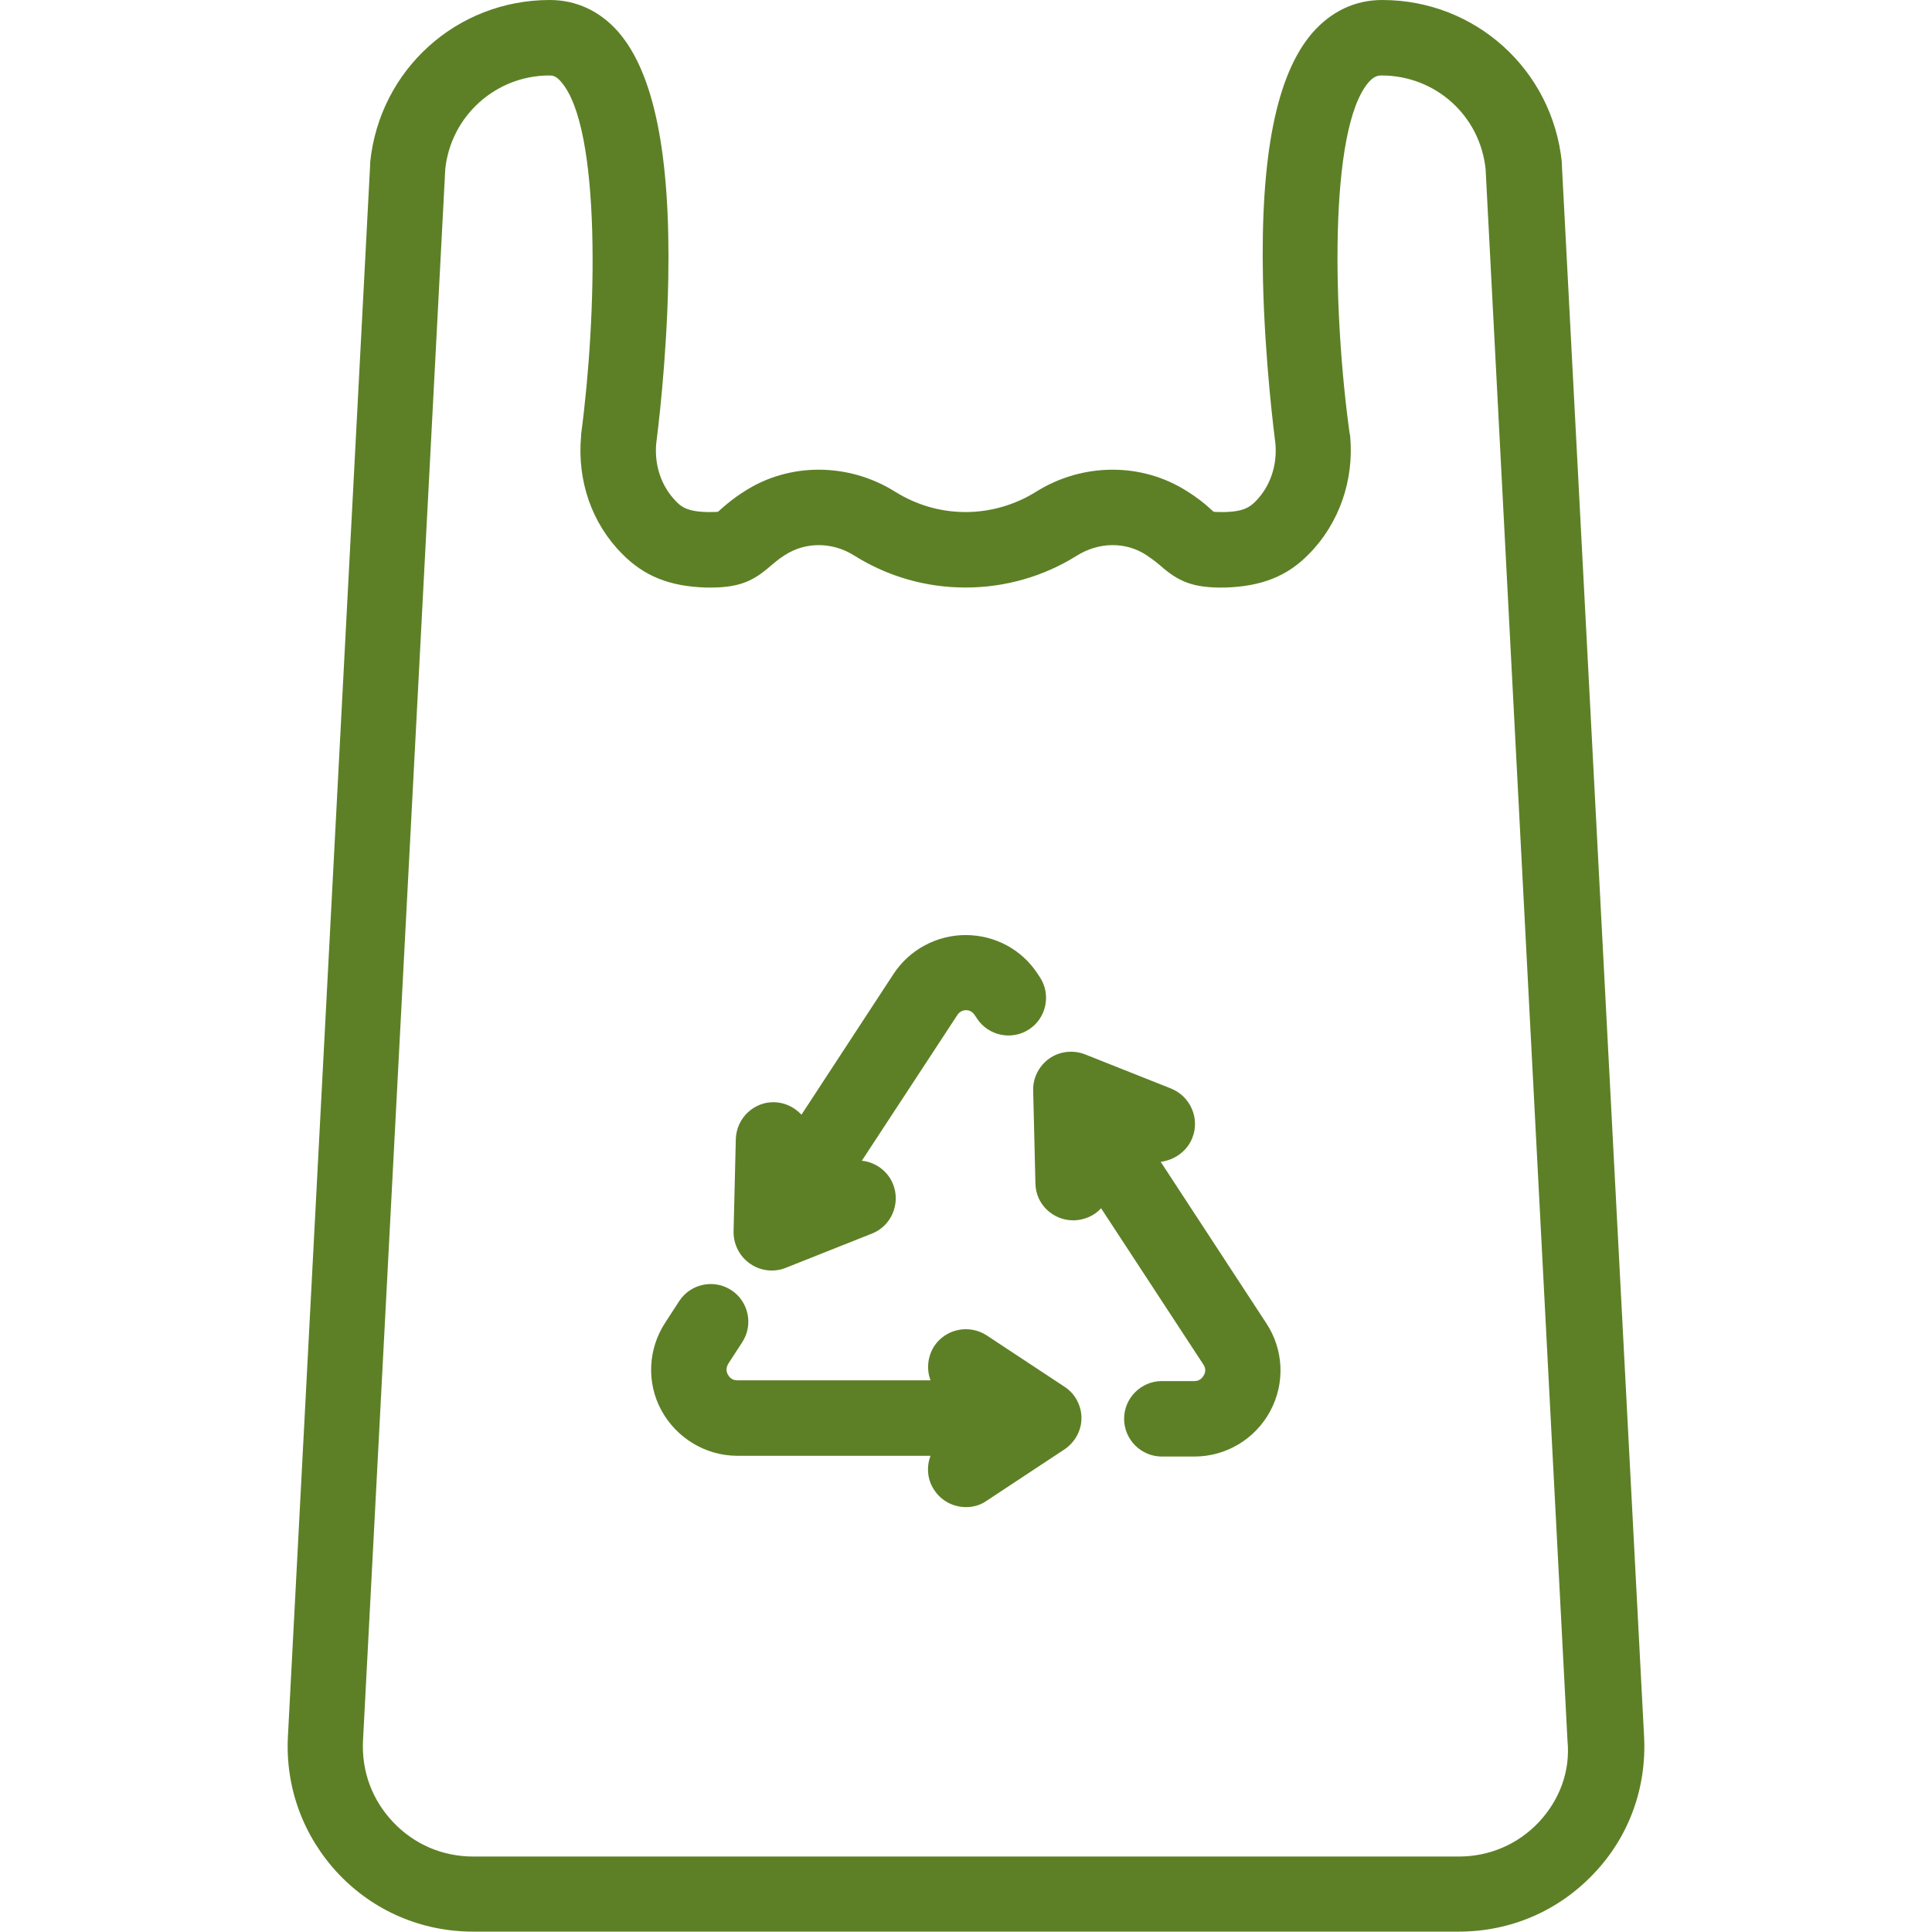 <?xml version="1.0" encoding="utf-8"?>
<!-- Generator: Adobe Illustrator 25.1.0, SVG Export Plug-In . SVG Version: 6.00 Build 0)  -->
<svg version="1.1" id="Capa_1" xmlns="http://www.w3.org/2000/svg" xmlns:xlink="http://www.w3.org/1999/xlink" x="0px" y="0px"
	 viewBox="0 0 512 512" style="enable-background:new 0 0 512 512;" xml:space="preserve">
<style type="text/css">
	.st0{fill:#5D8026;}
</style>
<g>
	<path class="st0" d="M282.1,367.5l-20.6-13.6c-4.6-3-10.8-1.8-13.9,2.8c-1.8,2.8-2.1,6.2-1,9.1h-51.2c-1.4,0-2.1-0.8-2.5-1.5
		c-0.4-0.7-0.6-1.7,0.1-2.9l3.7-5.7c3-4.6,1.7-10.8-2.9-13.8c-4.6-3-10.8-1.7-13.8,2.9l-3.7,5.7c-4.6,7-5,16-1,23.3s11.7,12,20.1,12
		h51.2c-1.1,2.9-0.9,6.3,1,9.1c1.9,2.9,5.1,4.5,8.4,4.5c1.9,0,3.8-0.5,5.5-1.7l20.6-13.6c2.8-1.9,4.5-5,4.5-8.3
		C286.6,372.5,284.9,369.3,282.1,367.5z"/>
	<path class="st0" d="M316,301.5c2-5.1-0.5-10.9-5.6-13l-22.9-9.1c-3.1-1.2-6.7-0.8-9.4,1.1s-4.4,5.1-4.3,8.5l0.6,24.7
		c0.1,5.4,4.6,9.7,10,9.7c0.1,0,0.2,0,0.3,0c2.8-0.1,5.4-1.3,7.1-3.2l27.1,41.4c0.8,1.2,0.5,2.2,0.1,2.9c-0.4,0.7-1.1,1.5-2.5,1.5
		h-8.6c-5.5,0-10,4.5-10,10s4.5,10,10,10h8.6c8.4,0,16.1-4.6,20.1-12c4-7.4,3.6-16.3-1-23.3l-28-42.8
		C311.3,307.4,314.6,305.1,316,301.5L316,301.5z"/>
	<path class="st0" d="M198.8,334.9c1.7,1.2,3.7,1.8,5.7,1.8c1.3,0,2.5-0.2,3.7-0.7l22.9-9.1c5.1-2,7.6-7.9,5.6-13
		c-1.4-3.6-4.7-5.9-8.3-6.3l25.3-38.6c0.7-1.1,1.8-1.3,2.3-1.3c0.6,0,1.6,0.2,2.3,1.3l0.6,0.9c3,4.6,9.2,5.9,13.8,2.9
		c4.6-3,5.9-9.2,2.9-13.8l-0.6-0.9c-4.2-6.5-11.4-10.3-19.1-10.3s-14.9,3.9-19.1,10.3l-24.4,37.3c-1.8-1.9-4.3-3.2-7.1-3.3
		c-5.5-0.2-10.1,4.2-10.3,9.7l-0.6,24.7C194.4,329.8,196,333,198.8,334.9L198.8,334.9z"/>
	<path class="st0" d="M435.7,460.2L413.9,43.5c0-0.2,0-0.3,0-0.5C411.4,18.5,391,0,366.3,0c-7.2,0-13.5,3-18.5,8.7
		c-9.5,11-13.8,32.3-13.1,65.4c0.5,21.9,3,41,3.3,43.5c0.5,5.8-1.4,11.3-5.2,15.2c-1.5,1.5-3.1,2.8-8.4,2.9c-1.6,0-2.4,0-2.8-0.1
		c-0.2-0.2-0.6-0.5-0.9-0.8c-1.3-1.2-3.2-2.8-6.1-4.6c-12-7.7-27.7-7.6-40,0.1c-5.6,3.5-12.1,5.4-18.7,5.4c-6.7,0-13.1-1.9-18.7-5.4
		c-12.3-7.7-28-7.8-39.9-0.1c-2.9,1.8-4.7,3.4-6.1,4.6c-0.3,0.3-0.7,0.6-0.9,0.8c-0.4,0.1-1.2,0.1-2.8,0.1c-5.3-0.1-7-1.4-8.4-2.9
		c-3.8-3.9-5.7-9.4-5.2-15.2c0.3-2.4,2.8-21.7,3.2-43.7c0.6-33.1-3.8-54.5-13.2-65.4C159,2.9,152.7,0,145.7,0
		C121,0,100.6,18.5,98.1,43c0,0.2,0,0.3,0,0.5L76.3,460.2c-0.7,13.6,4.1,26.5,13.4,36.4c9.4,9.9,22.1,15.3,35.7,15.3h261.2
		c13.6,0,26.3-5.4,35.7-15.3C431.7,486.8,436.4,473.8,435.7,460.2L435.7,460.2z M407.8,482.9c-5.6,5.9-13.1,9.1-21.2,9.1H125.4
		c-8.1,0-15.6-3.2-21.2-9.1c-5.6-5.9-8.4-13.5-8-21.6L118,44.8c1.5-14.1,13.4-24.8,27.6-24.8c0.8,0,1.8,0.1,3.1,1.7
		c10.7,12.2,9.5,62,5.3,93.4c0,0.1,0,0.3,0,0.4c-1.1,11.8,2.8,23.2,10.9,31.3c5.8,5.9,12.6,8.6,22.1,8.9c8.9,0.2,12.6-1.7,17.3-5.8
		c1.1-0.9,2.1-1.8,3.7-2.8c5.6-3.6,12.7-3.5,18.5,0.2c8.8,5.5,18.9,8.4,29.4,8.4c10.4,0,20.6-2.9,29.4-8.4c5.9-3.7,13-3.8,18.5-0.2
		c1.6,1.1,2.7,1.9,3.7,2.8c4.7,4.1,8.5,6,17.3,5.8c9.5-0.3,16.4-3,22.1-8.9c8-8.1,12-19.6,10.9-31.3c0-0.1,0-0.3-0.1-0.4
		c-4.4-31.3-5.7-80.9,5-93.3c1.4-1.6,2.5-1.8,3.4-1.8c14.3,0,26.1,10.6,27.6,24.8l21.7,416.5C416.2,469.4,413.3,477,407.8,482.9
		L407.8,482.9z"/>
</g>
</svg>
